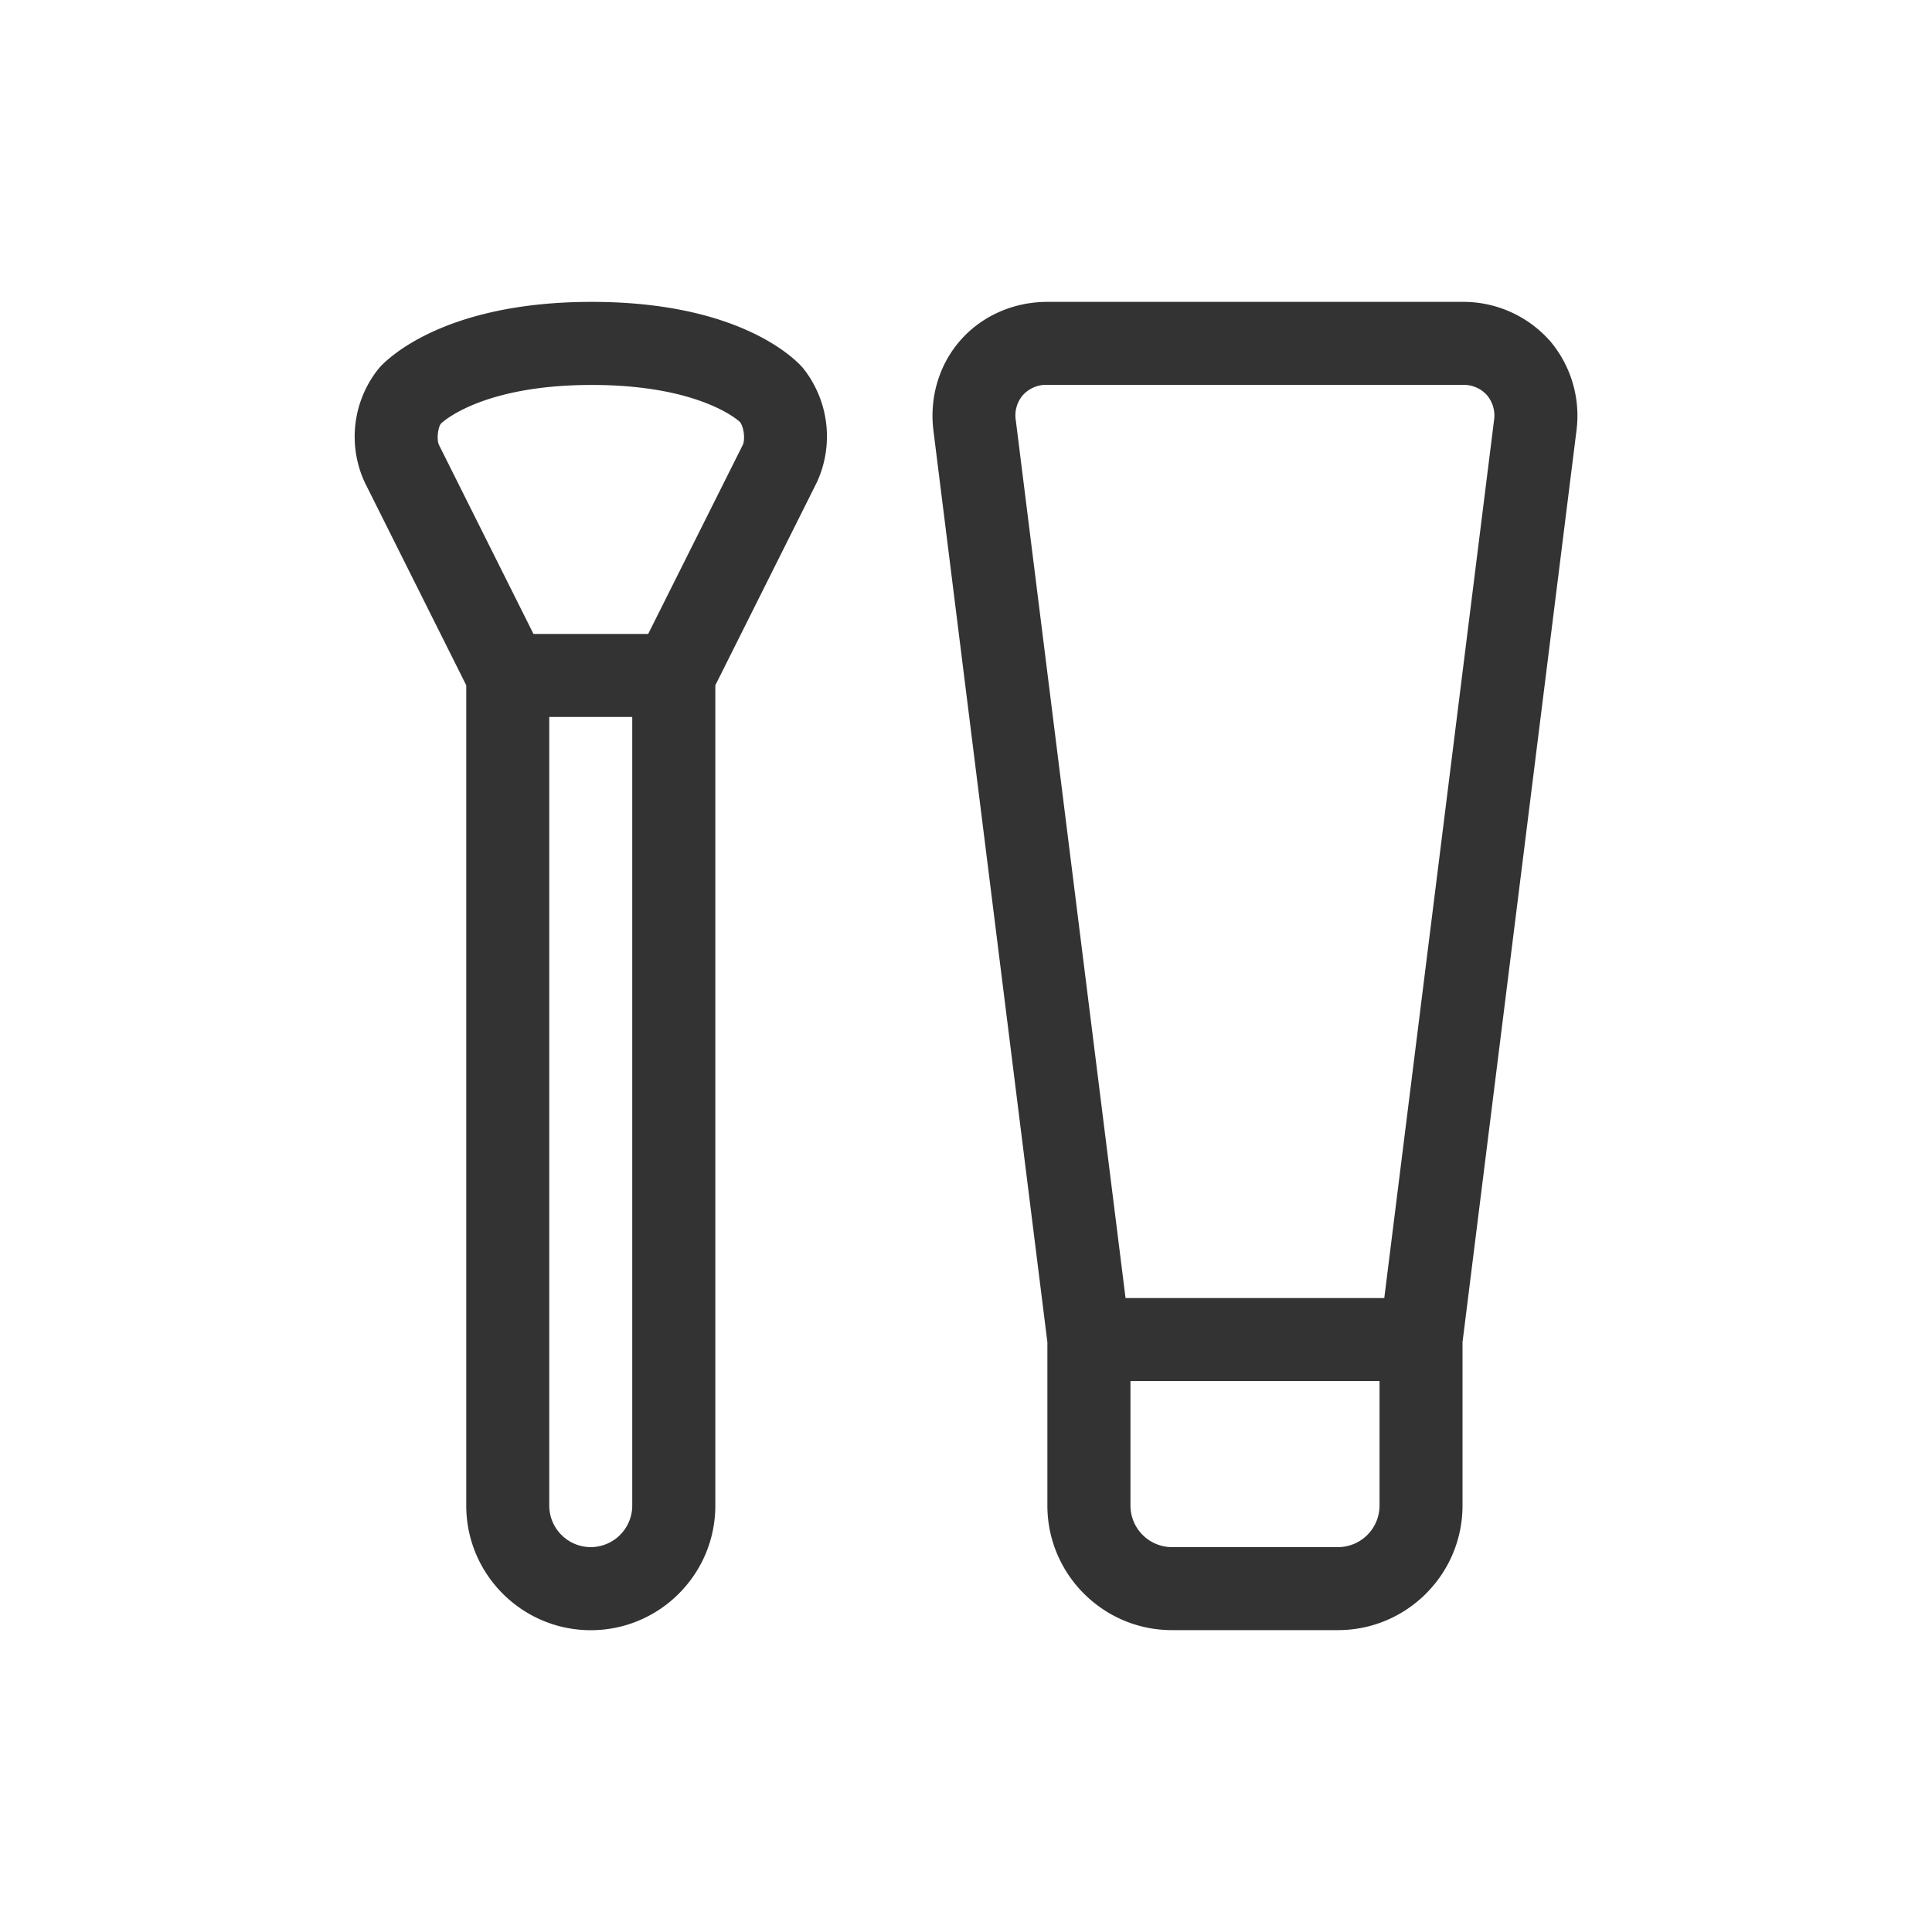 <svg xmlns:xlink="http://www.w3.org/1999/xlink" xmlns="http://www.w3.org/2000/svg" class="MuiSvgIcon-root MuiSvgIcon-fontSizeMedium top-area-ukvtrc" focusable="false" aria-hidden="true" viewBox="0 0 24 24" data-testid="ProductsIcon" width="28"  height="28" ><path d="M19.245 4.225a1.435 1.435 0 0 0-1.078-.475h-5.156c-.419 0-.812.173-1.078.475-.267.302-.39.713-.337 1.128l1.415 11.32v2.03c0 .853.694 1.547 1.547 1.547h2.063c.853 0 1.547-.694 1.547-1.547v-2.03l1.415-11.32a1.437 1.437 0 0 0-.337-1.128zm-2.624 14.994h-2.062a.517.517 0 0 1-.516-.516v-1.547h3.094v1.547a.517.517 0 0 1-.516.516zm.576-3.094h-3.215L12.619 5.224a.386.386 0 0 1 .088-.316.39.39 0 0 1 .304-.127h5.156a.39.39 0 0 1 .304.127.395.395 0 0 1 .088.316l-1.363 10.901zM7.35 3.75c-1.867 0-2.565.736-2.639.82a1.35 1.35 0 0 0-.181 1.42l1.262 2.523v10.191c0 .853.694 1.547 1.547 1.547s1.547-.694 1.547-1.547V8.513l1.262-2.523a1.36 1.36 0 0 0-.173-1.418c-.072-.085-.754-.822-2.624-.822zm-.011 15.469a.517.517 0 0 1-.516-.516V8.906h1.031v9.797a.517.517 0 0 1-.516.516zm1.887-13.69L8.052 7.875H6.627L5.454 5.529c-.033-.066-.014-.224.025-.268.005-.005.489-.479 1.872-.479 1.365 0 1.839.459 1.84.459.049.058.069.22.035.288z" fill="#333333"></path></svg>